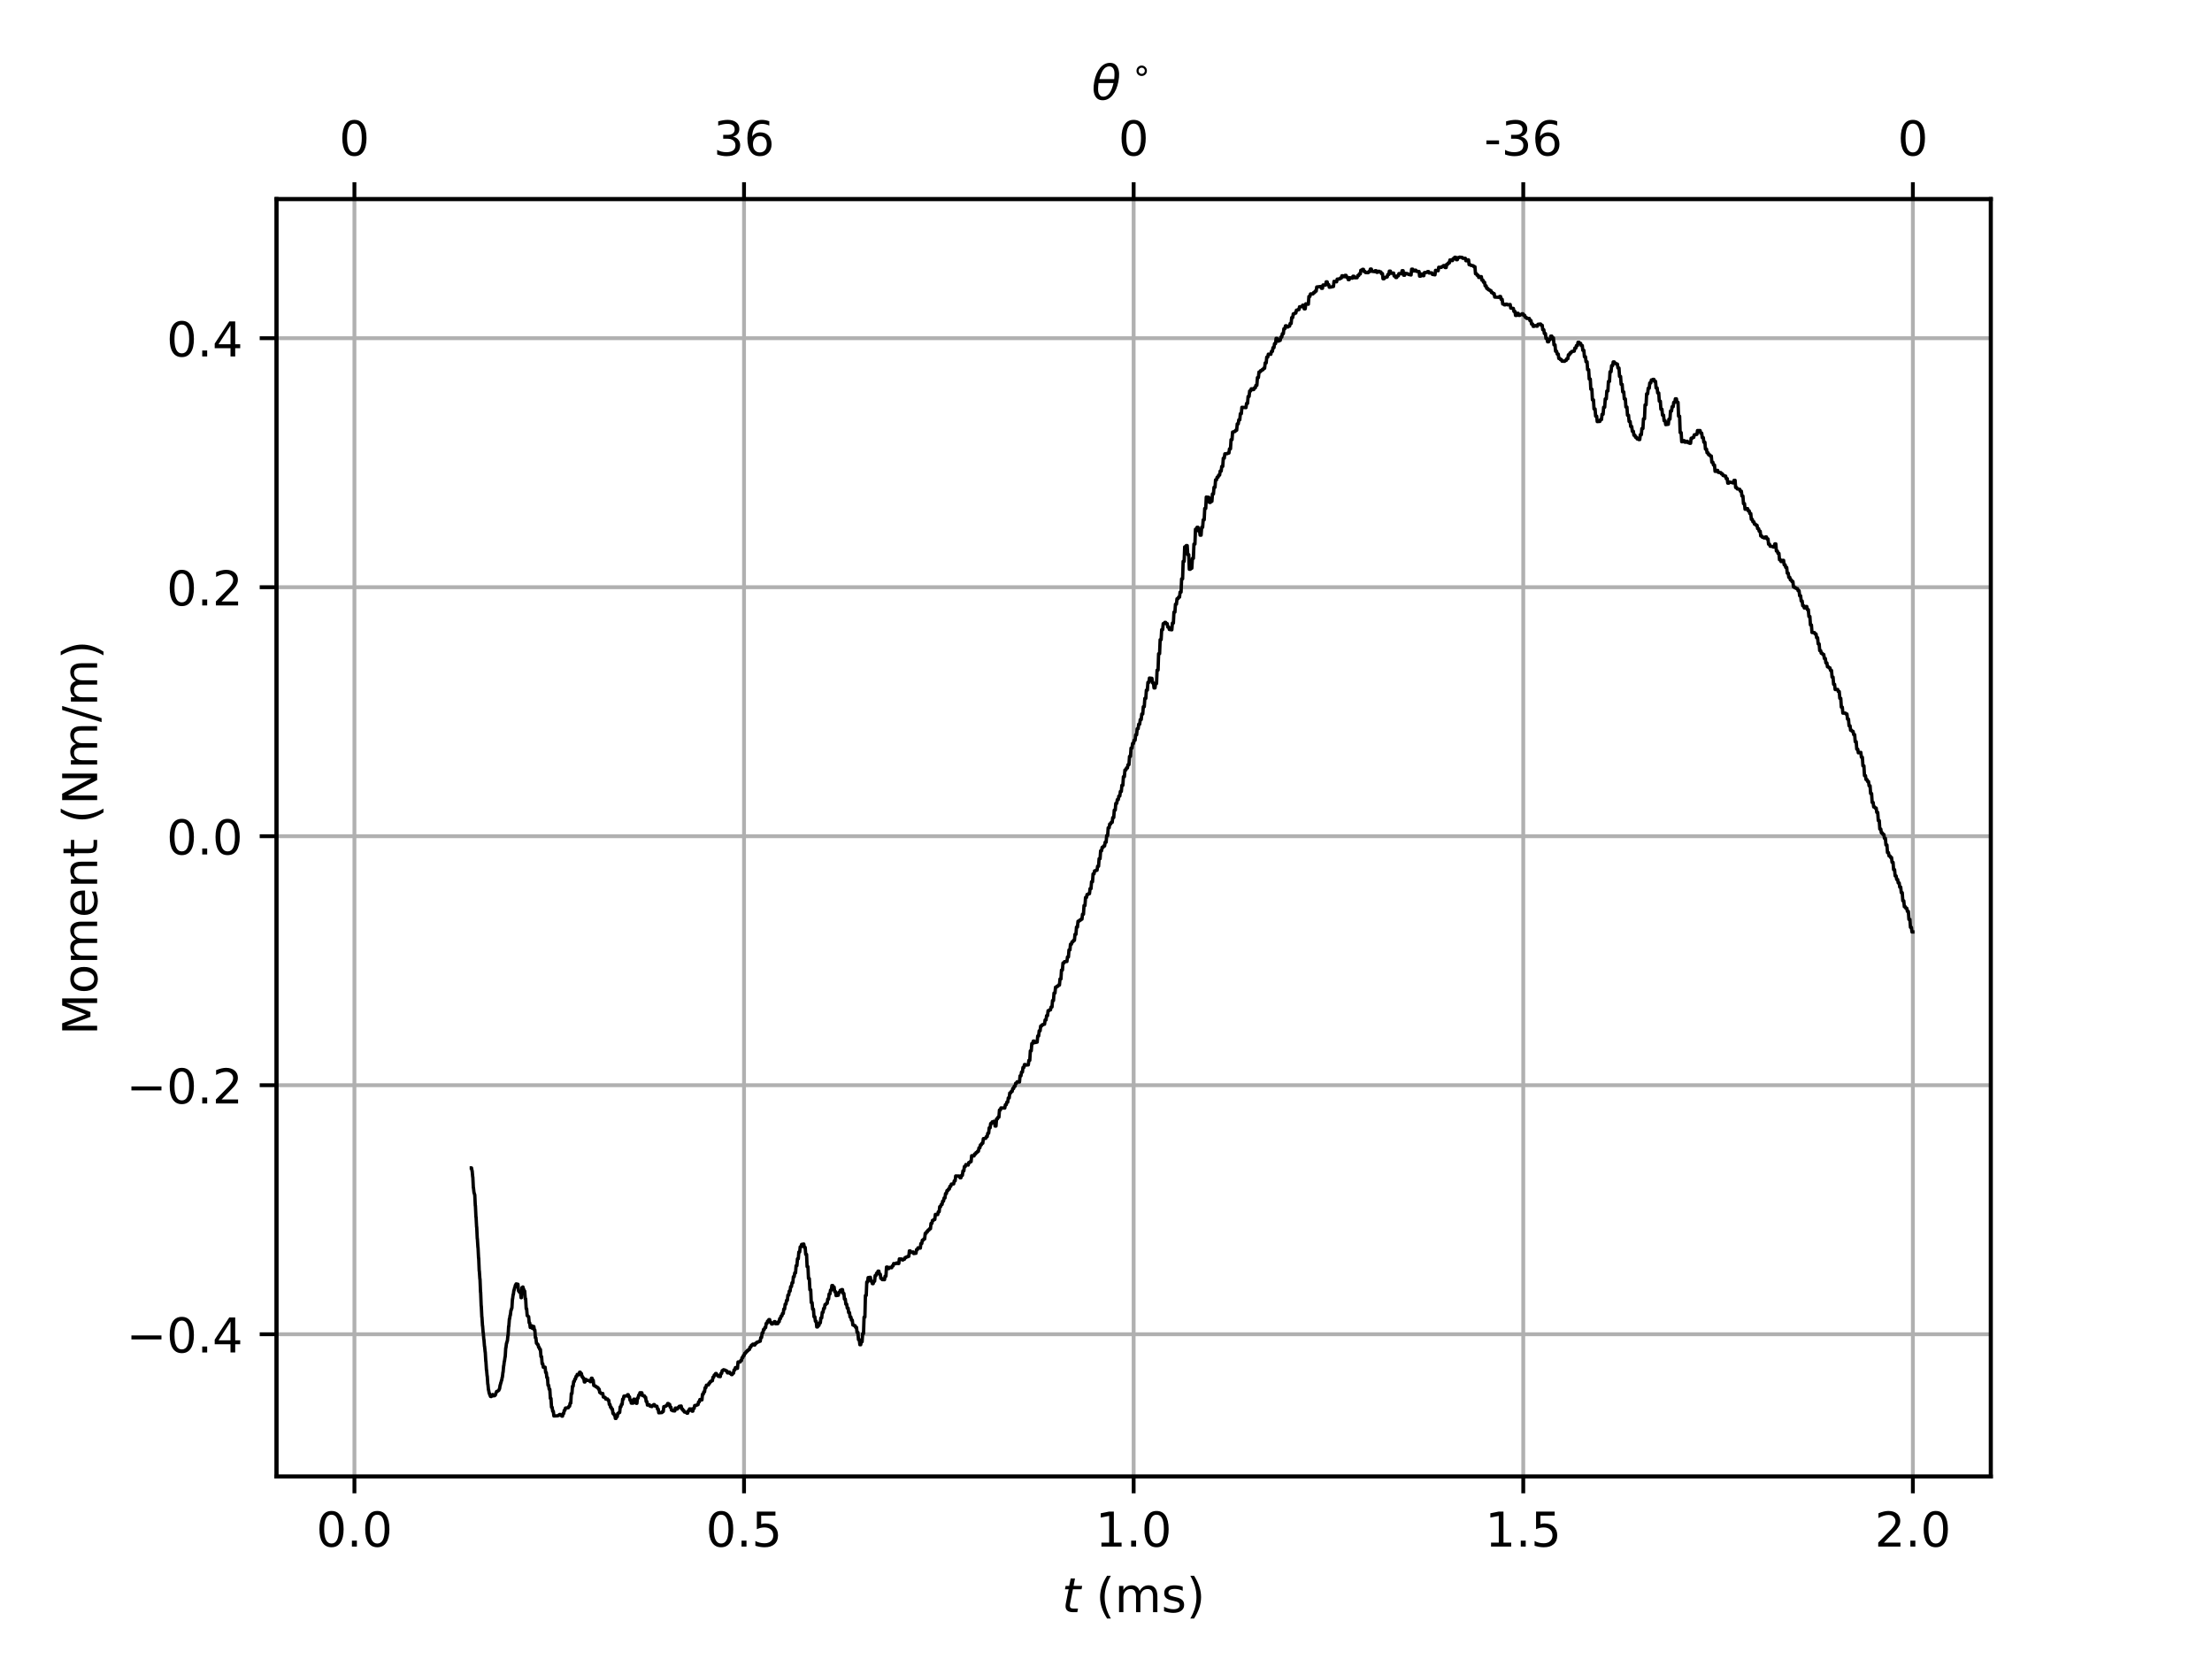 <?xml version="1.0" encoding="utf-8" standalone="no"?>
<!DOCTYPE svg PUBLIC "-//W3C//DTD SVG 1.1//EN"
  "http://www.w3.org/Graphics/SVG/1.1/DTD/svg11.dtd">
<!-- Created with matplotlib (https://matplotlib.org/) -->
<svg height="345.6pt" version="1.1" viewBox="0 0 460.8 345.6" width="460.8pt" xmlns="http://www.w3.org/2000/svg" xmlns:xlink="http://www.w3.org/1999/xlink">
 <defs>
  <style type="text/css">
*{stroke-linecap:butt;stroke-linejoin:round;}
  </style>
 </defs>
 <g id="figure_1">
  <g id="patch_1">
   <path d="M 0 345.6 
L 460.8 345.6 
L 460.8 0 
L 0 0 
z
" style="fill:#ffffff;"/>
  </g>
  <g id="axes_1">
   <g id="patch_2">
    <path d="M 57.6 307.584 
L 414.72 307.584 
L 414.72 41.472 
L 57.6 41.472 
z
" style="fill:#ffffff;"/>
   </g>
   <g id="matplotlib.axis_1">
    <g id="xtick_1">
     <g id="line2d_1">
      <path clip-path="url(#pd604890046)" d="M 73.833 307.584 
L 73.833 41.472 
" style="fill:none;stroke:#b0b0b0;stroke-linecap:square;stroke-width:0.8;"/>
     </g>
     <g id="line2d_2">
      <defs>
       <path d="M 0 0 
L 0 3.5 
" id="m0fccafa1d1" style="stroke:#000000;stroke-width:0.8;"/>
      </defs>
      <g>
       <use style="stroke:#000000;stroke-width:0.8;" x="73.833" xlink:href="#m0fccafa1d1" y="307.584"/>
      </g>
     </g>
     <g id="text_1">
      <!-- 0.0 -->
      <defs>
       <path d="M 31.781 66.406 
Q 24.172 66.406 20.328 58.906 
Q 16.5 51.422 16.5 36.375 
Q 16.5 21.391 20.328 13.891 
Q 24.172 6.391 31.781 6.391 
Q 39.453 6.391 43.281 13.891 
Q 47.125 21.391 47.125 36.375 
Q 47.125 51.422 43.281 58.906 
Q 39.453 66.406 31.781 66.406 
z
M 31.781 74.219 
Q 44.047 74.219 50.516 64.516 
Q 56.984 54.828 56.984 36.375 
Q 56.984 17.969 50.516 8.266 
Q 44.047 -1.422 31.781 -1.422 
Q 19.531 -1.422 13.062 8.266 
Q 6.594 17.969 6.594 36.375 
Q 6.594 54.828 13.062 64.516 
Q 19.531 74.219 31.781 74.219 
z
" id="DejaVuSans-48"/>
       <path d="M 10.688 12.406 
L 21 12.406 
L 21 0 
L 10.688 0 
z
" id="DejaVuSans-46"/>
      </defs>
      <g transform="translate(65.881 322.182)scale(0.1 -0.1)">
       <use xlink:href="#DejaVuSans-48"/>
       <use x="63.623" xlink:href="#DejaVuSans-46"/>
       <use x="95.41" xlink:href="#DejaVuSans-48"/>
      </g>
     </g>
    </g>
    <g id="xtick_2">
     <g id="line2d_3">
      <path clip-path="url(#pd604890046)" d="M 154.996 307.584 
L 154.996 41.472 
" style="fill:none;stroke:#b0b0b0;stroke-linecap:square;stroke-width:0.8;"/>
     </g>
     <g id="line2d_4">
      <g>
       <use style="stroke:#000000;stroke-width:0.8;" x="154.996" xlink:href="#m0fccafa1d1" y="307.584"/>
      </g>
     </g>
     <g id="text_2">
      <!-- 0.5 -->
      <defs>
       <path d="M 10.797 72.906 
L 49.516 72.906 
L 49.516 64.594 
L 19.828 64.594 
L 19.828 46.734 
Q 21.969 47.469 24.109 47.828 
Q 26.266 48.188 28.422 48.188 
Q 40.625 48.188 47.75 41.5 
Q 54.891 34.812 54.891 23.391 
Q 54.891 11.625 47.562 5.094 
Q 40.234 -1.422 26.906 -1.422 
Q 22.312 -1.422 17.547 -0.641 
Q 12.797 0.141 7.719 1.703 
L 7.719 11.625 
Q 12.109 9.234 16.797 8.062 
Q 21.484 6.891 26.703 6.891 
Q 35.156 6.891 40.078 11.328 
Q 45.016 15.766 45.016 23.391 
Q 45.016 31 40.078 35.438 
Q 35.156 39.891 26.703 39.891 
Q 22.75 39.891 18.812 39.016 
Q 14.891 38.141 10.797 36.281 
z
" id="DejaVuSans-53"/>
      </defs>
      <g transform="translate(147.045 322.182)scale(0.1 -0.1)">
       <use xlink:href="#DejaVuSans-48"/>
       <use x="63.623" xlink:href="#DejaVuSans-46"/>
       <use x="95.41" xlink:href="#DejaVuSans-53"/>
      </g>
     </g>
    </g>
    <g id="xtick_3">
     <g id="line2d_5">
      <path clip-path="url(#pd604890046)" d="M 236.16 307.584 
L 236.16 41.472 
" style="fill:none;stroke:#b0b0b0;stroke-linecap:square;stroke-width:0.8;"/>
     </g>
     <g id="line2d_6">
      <g>
       <use style="stroke:#000000;stroke-width:0.8;" x="236.16" xlink:href="#m0fccafa1d1" y="307.584"/>
      </g>
     </g>
     <g id="text_3">
      <!-- 1.0 -->
      <defs>
       <path d="M 12.406 8.297 
L 28.516 8.297 
L 28.516 63.922 
L 10.984 60.406 
L 10.984 69.391 
L 28.422 72.906 
L 38.281 72.906 
L 38.281 8.297 
L 54.391 8.297 
L 54.391 0 
L 12.406 0 
z
" id="DejaVuSans-49"/>
      </defs>
      <g transform="translate(228.208 322.182)scale(0.1 -0.1)">
       <use xlink:href="#DejaVuSans-49"/>
       <use x="63.623" xlink:href="#DejaVuSans-46"/>
       <use x="95.41" xlink:href="#DejaVuSans-48"/>
      </g>
     </g>
    </g>
    <g id="xtick_4">
     <g id="line2d_7">
      <path clip-path="url(#pd604890046)" d="M 317.324 307.584 
L 317.324 41.472 
" style="fill:none;stroke:#b0b0b0;stroke-linecap:square;stroke-width:0.8;"/>
     </g>
     <g id="line2d_8">
      <g>
       <use style="stroke:#000000;stroke-width:0.8;" x="317.324" xlink:href="#m0fccafa1d1" y="307.584"/>
      </g>
     </g>
     <g id="text_4">
      <!-- 1.5 -->
      <g transform="translate(309.372 322.182)scale(0.1 -0.1)">
       <use xlink:href="#DejaVuSans-49"/>
       <use x="63.623" xlink:href="#DejaVuSans-46"/>
       <use x="95.41" xlink:href="#DejaVuSans-53"/>
      </g>
     </g>
    </g>
    <g id="xtick_5">
     <g id="line2d_9">
      <path clip-path="url(#pd604890046)" d="M 398.487 307.584 
L 398.487 41.472 
" style="fill:none;stroke:#b0b0b0;stroke-linecap:square;stroke-width:0.8;"/>
     </g>
     <g id="line2d_10">
      <g>
       <use style="stroke:#000000;stroke-width:0.8;" x="398.487" xlink:href="#m0fccafa1d1" y="307.584"/>
      </g>
     </g>
     <g id="text_5">
      <!-- 2.0 -->
      <defs>
       <path d="M 19.188 8.297 
L 53.609 8.297 
L 53.609 0 
L 7.328 0 
L 7.328 8.297 
Q 12.938 14.109 22.625 23.891 
Q 32.328 33.688 34.812 36.531 
Q 39.547 41.844 41.422 45.531 
Q 43.312 49.219 43.312 52.781 
Q 43.312 58.594 39.234 62.25 
Q 35.156 65.922 28.609 65.922 
Q 23.969 65.922 18.812 64.312 
Q 13.672 62.703 7.812 59.422 
L 7.812 69.391 
Q 13.766 71.781 18.938 73 
Q 24.125 74.219 28.422 74.219 
Q 39.75 74.219 46.484 68.547 
Q 53.219 62.891 53.219 53.422 
Q 53.219 48.922 51.531 44.891 
Q 49.859 40.875 45.406 35.406 
Q 44.188 33.984 37.641 27.219 
Q 31.109 20.453 19.188 8.297 
z
" id="DejaVuSans-50"/>
      </defs>
      <g transform="translate(390.536 322.182)scale(0.1 -0.1)">
       <use xlink:href="#DejaVuSans-50"/>
       <use x="63.623" xlink:href="#DejaVuSans-46"/>
       <use x="95.41" xlink:href="#DejaVuSans-48"/>
      </g>
     </g>
    </g>
    <g id="text_6">
     <!-- $t$ (ms) -->
     <defs>
      <path d="M 42.281 54.688 
L 40.922 47.703 
L 23 47.703 
L 17.188 18.016 
Q 16.891 16.359 16.75 15.234 
Q 16.609 14.109 16.609 13.484 
Q 16.609 10.359 18.484 8.938 
Q 20.359 7.516 24.516 7.516 
L 33.594 7.516 
L 32.078 0 
L 23.484 0 
Q 15.484 0 11.547 3.125 
Q 7.625 6.25 7.625 12.594 
Q 7.625 13.719 7.766 15.062 
Q 7.906 16.406 8.203 18.016 
L 14.016 47.703 
L 6.391 47.703 
L 7.812 54.688 
L 15.281 54.688 
L 18.312 70.219 
L 27.297 70.219 
L 24.312 54.688 
z
" id="DejaVuSans-Oblique-116"/>
      <path id="DejaVuSans-32"/>
      <path d="M 31 75.875 
Q 24.469 64.656 21.281 53.656 
Q 18.109 42.672 18.109 31.391 
Q 18.109 20.125 21.312 9.062 
Q 24.516 -2 31 -13.188 
L 23.188 -13.188 
Q 15.875 -1.703 12.234 9.375 
Q 8.594 20.453 8.594 31.391 
Q 8.594 42.281 12.203 53.312 
Q 15.828 64.359 23.188 75.875 
z
" id="DejaVuSans-40"/>
      <path d="M 52 44.188 
Q 55.375 50.25 60.062 53.125 
Q 64.75 56 71.094 56 
Q 79.641 56 84.281 50.016 
Q 88.922 44.047 88.922 33.016 
L 88.922 0 
L 79.891 0 
L 79.891 32.719 
Q 79.891 40.578 77.094 44.375 
Q 74.312 48.188 68.609 48.188 
Q 61.625 48.188 57.562 43.547 
Q 53.516 38.922 53.516 30.906 
L 53.516 0 
L 44.484 0 
L 44.484 32.719 
Q 44.484 40.625 41.703 44.406 
Q 38.922 48.188 33.109 48.188 
Q 26.219 48.188 22.156 43.531 
Q 18.109 38.875 18.109 30.906 
L 18.109 0 
L 9.078 0 
L 9.078 54.688 
L 18.109 54.688 
L 18.109 46.188 
Q 21.188 51.219 25.484 53.609 
Q 29.781 56 35.688 56 
Q 41.656 56 45.828 52.969 
Q 50 49.953 52 44.188 
z
" id="DejaVuSans-109"/>
      <path d="M 44.281 53.078 
L 44.281 44.578 
Q 40.484 46.531 36.375 47.5 
Q 32.281 48.484 27.875 48.484 
Q 21.188 48.484 17.844 46.438 
Q 14.5 44.391 14.5 40.281 
Q 14.5 37.156 16.891 35.375 
Q 19.281 33.594 26.516 31.984 
L 29.594 31.297 
Q 39.156 29.25 43.188 25.516 
Q 47.219 21.781 47.219 15.094 
Q 47.219 7.469 41.188 3.016 
Q 35.156 -1.422 24.609 -1.422 
Q 20.219 -1.422 15.453 -0.562 
Q 10.688 0.297 5.422 2 
L 5.422 11.281 
Q 10.406 8.688 15.234 7.391 
Q 20.062 6.109 24.812 6.109 
Q 31.156 6.109 34.562 8.281 
Q 37.984 10.453 37.984 14.406 
Q 37.984 18.062 35.516 20.016 
Q 33.062 21.969 24.703 23.781 
L 21.578 24.516 
Q 13.234 26.266 9.516 29.906 
Q 5.812 33.547 5.812 39.891 
Q 5.812 47.609 11.281 51.797 
Q 16.75 56 26.812 56 
Q 31.781 56 36.172 55.266 
Q 40.578 54.547 44.281 53.078 
z
" id="DejaVuSans-115"/>
      <path d="M 8.016 75.875 
L 15.828 75.875 
Q 23.141 64.359 26.781 53.312 
Q 30.422 42.281 30.422 31.391 
Q 30.422 20.453 26.781 9.375 
Q 23.141 -1.703 15.828 -13.188 
L 8.016 -13.188 
Q 14.5 -2 17.703 9.062 
Q 20.906 20.125 20.906 31.391 
Q 20.906 42.672 17.703 53.656 
Q 14.5 64.656 8.016 75.875 
z
" id="DejaVuSans-41"/>
     </defs>
     <g transform="translate(221.21 335.861)scale(0.1 -0.1)">
      <use transform="translate(0 0.125)" xlink:href="#DejaVuSans-Oblique-116"/>
      <use transform="translate(39.209 0.125)" xlink:href="#DejaVuSans-32"/>
      <use transform="translate(70.996 0.125)" xlink:href="#DejaVuSans-40"/>
      <use transform="translate(110.01 0.125)" xlink:href="#DejaVuSans-109"/>
      <use transform="translate(207.422 0.125)" xlink:href="#DejaVuSans-115"/>
      <use transform="translate(259.521 0.125)" xlink:href="#DejaVuSans-41"/>
     </g>
    </g>
   </g>
   <g id="matplotlib.axis_2">
    <g id="ytick_1">
     <g id="line2d_11">
      <path clip-path="url(#pd604890046)" d="M 57.6 277.946 
L 414.72 277.946 
" style="fill:none;stroke:#b0b0b0;stroke-linecap:square;stroke-width:0.8;"/>
     </g>
     <g id="line2d_12">
      <defs>
       <path d="M 0 0 
L -3.5 0 
" id="mb5df44fe86" style="stroke:#000000;stroke-width:0.8;"/>
      </defs>
      <g>
       <use style="stroke:#000000;stroke-width:0.8;" x="57.6" xlink:href="#mb5df44fe86" y="277.946"/>
      </g>
     </g>
     <g id="text_7">
      <!-- −0.4 -->
      <defs>
       <path d="M 10.594 35.5 
L 73.188 35.5 
L 73.188 27.203 
L 10.594 27.203 
z
" id="DejaVuSans-8722"/>
       <path d="M 37.797 64.312 
L 12.891 25.391 
L 37.797 25.391 
z
M 35.203 72.906 
L 47.609 72.906 
L 47.609 25.391 
L 58.016 25.391 
L 58.016 17.188 
L 47.609 17.188 
L 47.609 0 
L 37.797 0 
L 37.797 17.188 
L 4.891 17.188 
L 4.891 26.703 
z
" id="DejaVuSans-52"/>
      </defs>
      <g transform="translate(26.317 281.745)scale(0.1 -0.1)">
       <use xlink:href="#DejaVuSans-8722"/>
       <use x="83.789" xlink:href="#DejaVuSans-48"/>
       <use x="147.412" xlink:href="#DejaVuSans-46"/>
       <use x="179.199" xlink:href="#DejaVuSans-52"/>
      </g>
     </g>
    </g>
    <g id="ytick_2">
     <g id="line2d_13">
      <path clip-path="url(#pd604890046)" d="M 57.6 226.073 
L 414.72 226.073 
" style="fill:none;stroke:#b0b0b0;stroke-linecap:square;stroke-width:0.8;"/>
     </g>
     <g id="line2d_14">
      <g>
       <use style="stroke:#000000;stroke-width:0.8;" x="57.6" xlink:href="#mb5df44fe86" y="226.073"/>
      </g>
     </g>
     <g id="text_8">
      <!-- −0.2 -->
      <g transform="translate(26.317 229.872)scale(0.1 -0.1)">
       <use xlink:href="#DejaVuSans-8722"/>
       <use x="83.789" xlink:href="#DejaVuSans-48"/>
       <use x="147.412" xlink:href="#DejaVuSans-46"/>
       <use x="179.199" xlink:href="#DejaVuSans-50"/>
      </g>
     </g>
    </g>
    <g id="ytick_3">
     <g id="line2d_15">
      <path clip-path="url(#pd604890046)" d="M 57.6 174.2 
L 414.72 174.2 
" style="fill:none;stroke:#b0b0b0;stroke-linecap:square;stroke-width:0.8;"/>
     </g>
     <g id="line2d_16">
      <g>
       <use style="stroke:#000000;stroke-width:0.8;" x="57.6" xlink:href="#mb5df44fe86" y="174.2"/>
      </g>
     </g>
     <g id="text_9">
      <!-- 0.0 -->
      <g transform="translate(34.697 177.999)scale(0.1 -0.1)">
       <use xlink:href="#DejaVuSans-48"/>
       <use x="63.623" xlink:href="#DejaVuSans-46"/>
       <use x="95.41" xlink:href="#DejaVuSans-48"/>
      </g>
     </g>
    </g>
    <g id="ytick_4">
     <g id="line2d_17">
      <path clip-path="url(#pd604890046)" d="M 57.6 122.327 
L 414.72 122.327 
" style="fill:none;stroke:#b0b0b0;stroke-linecap:square;stroke-width:0.8;"/>
     </g>
     <g id="line2d_18">
      <g>
       <use style="stroke:#000000;stroke-width:0.8;" x="57.6" xlink:href="#mb5df44fe86" y="122.327"/>
      </g>
     </g>
     <g id="text_10">
      <!-- 0.2 -->
      <g transform="translate(34.697 126.126)scale(0.1 -0.1)">
       <use xlink:href="#DejaVuSans-48"/>
       <use x="63.623" xlink:href="#DejaVuSans-46"/>
       <use x="95.41" xlink:href="#DejaVuSans-50"/>
      </g>
     </g>
    </g>
    <g id="ytick_5">
     <g id="line2d_19">
      <path clip-path="url(#pd604890046)" d="M 57.6 70.454 
L 414.72 70.454 
" style="fill:none;stroke:#b0b0b0;stroke-linecap:square;stroke-width:0.8;"/>
     </g>
     <g id="line2d_20">
      <g>
       <use style="stroke:#000000;stroke-width:0.8;" x="57.6" xlink:href="#mb5df44fe86" y="70.454"/>
      </g>
     </g>
     <g id="text_11">
      <!-- 0.4 -->
      <g transform="translate(34.697 74.253)scale(0.1 -0.1)">
       <use xlink:href="#DejaVuSans-48"/>
       <use x="63.623" xlink:href="#DejaVuSans-46"/>
       <use x="95.41" xlink:href="#DejaVuSans-52"/>
      </g>
     </g>
    </g>
    <g id="text_12">
     <!-- Moment (Nm/m) -->
     <defs>
      <path d="M 9.812 72.906 
L 24.516 72.906 
L 43.109 23.297 
L 61.812 72.906 
L 76.516 72.906 
L 76.516 0 
L 66.891 0 
L 66.891 64.016 
L 48.094 14.016 
L 38.188 14.016 
L 19.391 64.016 
L 19.391 0 
L 9.812 0 
z
" id="DejaVuSans-77"/>
      <path d="M 30.609 48.391 
Q 23.391 48.391 19.188 42.75 
Q 14.984 37.109 14.984 27.297 
Q 14.984 17.484 19.156 11.844 
Q 23.344 6.203 30.609 6.203 
Q 37.797 6.203 41.984 11.859 
Q 46.188 17.531 46.188 27.297 
Q 46.188 37.016 41.984 42.703 
Q 37.797 48.391 30.609 48.391 
z
M 30.609 56 
Q 42.328 56 49.016 48.375 
Q 55.719 40.766 55.719 27.297 
Q 55.719 13.875 49.016 6.219 
Q 42.328 -1.422 30.609 -1.422 
Q 18.844 -1.422 12.172 6.219 
Q 5.516 13.875 5.516 27.297 
Q 5.516 40.766 12.172 48.375 
Q 18.844 56 30.609 56 
z
" id="DejaVuSans-111"/>
      <path d="M 56.203 29.594 
L 56.203 25.203 
L 14.891 25.203 
Q 15.484 15.922 20.484 11.062 
Q 25.484 6.203 34.422 6.203 
Q 39.594 6.203 44.453 7.469 
Q 49.312 8.734 54.109 11.281 
L 54.109 2.781 
Q 49.266 0.734 44.188 -0.344 
Q 39.109 -1.422 33.891 -1.422 
Q 20.797 -1.422 13.156 6.188 
Q 5.516 13.812 5.516 26.812 
Q 5.516 40.234 12.766 48.109 
Q 20.016 56 32.328 56 
Q 43.359 56 49.781 48.891 
Q 56.203 41.797 56.203 29.594 
z
M 47.219 32.234 
Q 47.125 39.594 43.094 43.984 
Q 39.062 48.391 32.422 48.391 
Q 24.906 48.391 20.391 44.141 
Q 15.875 39.891 15.188 32.172 
z
" id="DejaVuSans-101"/>
      <path d="M 54.891 33.016 
L 54.891 0 
L 45.906 0 
L 45.906 32.719 
Q 45.906 40.484 42.875 44.328 
Q 39.844 48.188 33.797 48.188 
Q 26.516 48.188 22.312 43.547 
Q 18.109 38.922 18.109 30.906 
L 18.109 0 
L 9.078 0 
L 9.078 54.688 
L 18.109 54.688 
L 18.109 46.188 
Q 21.344 51.125 25.703 53.562 
Q 30.078 56 35.797 56 
Q 45.219 56 50.047 50.172 
Q 54.891 44.344 54.891 33.016 
z
" id="DejaVuSans-110"/>
      <path d="M 18.312 70.219 
L 18.312 54.688 
L 36.812 54.688 
L 36.812 47.703 
L 18.312 47.703 
L 18.312 18.016 
Q 18.312 11.328 20.141 9.422 
Q 21.969 7.516 27.594 7.516 
L 36.812 7.516 
L 36.812 0 
L 27.594 0 
Q 17.188 0 13.234 3.875 
Q 9.281 7.766 9.281 18.016 
L 9.281 47.703 
L 2.688 47.703 
L 2.688 54.688 
L 9.281 54.688 
L 9.281 70.219 
z
" id="DejaVuSans-116"/>
      <path d="M 9.812 72.906 
L 23.094 72.906 
L 55.422 11.922 
L 55.422 72.906 
L 64.984 72.906 
L 64.984 0 
L 51.703 0 
L 19.391 60.984 
L 19.391 0 
L 9.812 0 
z
" id="DejaVuSans-78"/>
      <path d="M 25.391 72.906 
L 33.688 72.906 
L 8.297 -9.281 
L 0 -9.281 
z
" id="DejaVuSans-47"/>
     </defs>
     <g transform="translate(20.238 215.633)rotate(-90)scale(0.1 -0.1)">
      <use xlink:href="#DejaVuSans-77"/>
      <use x="86.279" xlink:href="#DejaVuSans-111"/>
      <use x="147.461" xlink:href="#DejaVuSans-109"/>
      <use x="244.873" xlink:href="#DejaVuSans-101"/>
      <use x="306.396" xlink:href="#DejaVuSans-110"/>
      <use x="369.775" xlink:href="#DejaVuSans-116"/>
      <use x="408.984" xlink:href="#DejaVuSans-32"/>
      <use x="440.771" xlink:href="#DejaVuSans-40"/>
      <use x="479.785" xlink:href="#DejaVuSans-78"/>
      <use x="554.59" xlink:href="#DejaVuSans-109"/>
      <use x="652.002" xlink:href="#DejaVuSans-47"/>
      <use x="685.693" xlink:href="#DejaVuSans-109"/>
      <use x="783.105" xlink:href="#DejaVuSans-41"/>
     </g>
    </g>
   </g>
   <g id="line2d_21">
    <path clip-path="url(#pd604890046)" d="M 98.186 243.302 
L 98.224 243.302 
L 98.336 243.914 
L 98.36 243.914 
L 98.472 245.186 
L 98.497 245.186 
L 98.608 247.432 
L 98.632 247.432 
L 98.745 248.47 
L 98.767 248.47 
L 98.88 248.888 
L 98.902 248.888 
L 99.013 251.172 
L 99.038 251.172 
L 99.149 253.537 
L 99.174 253.537 
L 99.285 255.618 
L 99.31 255.618 
L 99.421 258.028 
L 99.446 258.028 
L 99.558 259.852 
L 99.582 259.852 
L 99.694 262.087 
L 99.719 262.087 
L 99.831 264.77 
L 99.855 264.77 
L 99.967 266.434 
L 99.992 266.434 
L 100.104 269.21 
L 100.128 269.21 
L 100.24 272.067 
L 100.264 272.067 
L 100.376 274.387 
L 100.401 274.387 
L 100.513 276.202 
L 100.537 276.202 
L 100.65 277.654 
L 100.674 277.654 
L 100.786 279.025 
L 100.811 279.025 
L 100.923 280.467 
L 100.948 280.467 
L 101.061 281.639 
L 101.086 281.639 
L 101.199 283.585 
L 101.224 283.585 
L 101.338 285.387 
L 101.363 285.387 
L 101.475 286.65 
L 101.503 286.65 
L 101.615 288.34 
L 101.643 288.34 
L 101.756 289.527 
L 101.784 289.527 
L 101.896 290.19 
L 101.924 290.19 
L 102.037 290.587 
L 102.065 290.587 
L 102.177 290.905 
L 102.347 290.93 
L 102.46 290.692 
L 102.489 290.692 
L 102.6 290.507 
L 102.632 290.507 
L 102.743 290.777 
L 103.058 290.745 
L 103.17 290.597 
L 103.202 290.597 
L 103.314 290.178 
L 103.346 290.178 
L 103.458 289.86 
L 103.634 289.821 
L 103.747 289.743 
L 103.779 289.743 
L 103.893 289.618 
L 103.925 289.618 
L 104.036 289.295 
L 104.071 289.295 
L 104.183 288.55 
L 104.219 288.55 
L 104.331 288.028 
L 104.366 288.028 
L 104.478 287.54 
L 104.514 287.54 
L 104.626 286.884 
L 104.658 286.884 
L 104.77 285.866 
L 104.801 285.866 
L 104.915 284.541 
L 104.947 284.541 
L 105.058 283.57 
L 105.093 283.57 
L 105.206 282.689 
L 105.242 282.689 
L 105.354 280.792 
L 105.393 280.792 
L 105.506 279.834 
L 105.546 279.834 
L 105.658 279.347 
L 105.698 279.347 
L 105.809 278.15 
L 105.848 278.15 
L 105.96 276.287 
L 106 276.287 
L 106.111 274.777 
L 106.155 274.777 
L 106.266 273.999 
L 106.315 273.999 
L 106.428 272.984 
L 106.476 272.984 
L 106.59 272.512 
L 106.637 272.512 
L 106.751 270.602 
L 106.781 270.602 
L 106.893 269.692 
L 106.937 269.692 
L 107.049 268.81 
L 107.093 268.81 
L 107.206 268.27 
L 107.249 268.27 
L 107.363 267.732 
L 107.407 267.732 
L 107.519 267.459 
L 107.897 267.53 
L 108.01 268.908 
L 108.069 268.908 
L 108.181 269.164 
L 108.431 269.092 
L 108.543 270.332 
L 108.623 270.332 
L 108.735 268.226 
L 108.786 268.226 
L 108.897 268.108 
L 108.947 268.108 
L 109.059 268.613 
L 109.119 268.613 
L 109.232 268.964 
L 109.304 268.964 
L 109.419 270.561 
L 109.504 270.561 
L 109.616 272.634 
L 109.713 272.634 
L 109.826 274.074 
L 109.925 274.074 
L 110.038 274.279 
L 110.125 274.279 
L 110.239 275.576 
L 110.345 275.576 
L 110.459 276.535 
L 110.564 276.535 
L 110.676 276.176 
L 110.779 276.176 
L 110.89 276.718 
L 110.992 276.718 
L 111.104 276.332 
L 111.206 276.332 
L 111.318 277.069 
L 111.421 277.069 
L 111.534 278.693 
L 111.639 278.693 
L 111.754 279.828 
L 111.862 279.828 
L 111.976 280.107 
L 112.092 280.107 
L 112.206 280.677 
L 112.332 280.677 
L 112.445 281.116 
L 112.578 281.116 
L 112.69 282.609 
L 112.822 282.609 
L 112.935 284.093 
L 113.067 284.093 
L 113.18 284.824 
L 113.558 284.812 
L 113.671 285.927 
L 113.804 285.927 
L 113.916 286.975 
L 114.049 286.975 
L 114.161 288.573 
L 114.293 288.573 
L 114.405 289.416 
L 114.537 289.416 
L 114.649 291.319 
L 114.78 291.319 
L 114.891 293.165 
L 115.023 293.165 
L 115.135 293.994 
L 115.267 293.994 
L 115.382 294.974 
L 116.211 294.93 
L 116.324 294.823 
L 116.457 294.823 
L 116.569 294.655 
L 116.7 294.655 
L 116.812 294.85 
L 116.943 294.85 
L 117.054 295.009 
L 117.186 295.009 
L 117.298 294.465 
L 117.43 294.465 
L 117.543 293.8 
L 117.676 293.8 
L 117.789 293.327 
L 118.412 293.251 
L 118.525 292.944 
L 118.657 292.944 
L 118.77 292.297 
L 118.903 292.297 
L 119.015 290.304 
L 119.148 290.304 
L 119.261 288.775 
L 119.394 288.775 
L 119.508 287.789 
L 119.641 287.789 
L 119.754 287.272 
L 119.888 287.272 
L 120.001 286.732 
L 120.135 286.732 
L 120.249 286.309 
L 120.629 286.387 
L 120.742 285.849 
L 120.875 285.849 
L 120.989 286.134 
L 121.121 286.134 
L 121.235 286.791 
L 121.367 286.791 
L 121.481 287.126 
L 121.613 287.126 
L 121.727 287.89 
L 121.859 287.89 
L 121.972 287.37 
L 122.105 287.37 
L 122.218 287.546 
L 122.842 287.614 
L 122.955 287.833 
L 123.088 287.833 
L 123.202 287.105 
L 123.335 287.105 
L 123.448 287.54 
L 123.581 287.54 
L 123.695 288.617 
L 123.828 288.617 
L 123.942 288.746 
L 124.075 288.746 
L 124.189 288.928 
L 124.323 288.928 
L 124.437 289.066 
L 124.571 289.066 
L 124.685 289.391 
L 124.819 289.391 
L 124.934 290.076 
L 125.068 290.076 
L 125.183 290.277 
L 125.567 290.284 
L 125.682 291.026 
L 126.067 291.116 
L 126.182 291.452 
L 126.568 291.439 
L 126.683 291.711 
L 126.819 291.711 
L 126.934 292.576 
L 127.07 292.576 
L 127.186 293.153 
L 127.322 293.153 
L 127.438 293.547 
L 127.574 293.547 
L 127.69 294.443 
L 127.826 294.443 
L 127.942 294.763 
L 128.079 294.763 
L 128.19 295.488 
L 128.331 295.488 
L 128.443 295.126 
L 128.585 295.126 
L 128.696 294.433 
L 128.838 294.433 
L 128.95 294.243 
L 129.092 294.243 
L 129.204 293.069 
L 129.346 293.069 
L 129.458 292.554 
L 129.601 292.554 
L 129.713 291.463 
L 129.856 291.463 
L 129.968 290.843 
L 130.622 290.786 
L 130.735 290.542 
L 130.878 290.542 
L 130.991 290.983 
L 131.135 290.983 
L 131.248 291.69 
L 131.392 291.69 
L 131.505 292.296 
L 131.906 292.297 
L 132.019 291.473 
L 132.163 291.473 
L 132.277 291.705 
L 132.421 291.705 
L 132.535 292.334 
L 132.68 292.334 
L 132.793 291.245 
L 132.938 291.245 
L 133.052 290.628 
L 133.197 290.628 
L 133.311 290.131 
L 133.715 290.144 
L 133.829 290.733 
L 134.235 290.783 
L 134.349 291.079 
L 134.495 291.079 
L 134.61 291.96 
L 134.756 291.96 
L 134.871 292.706 
L 135.278 292.629 
L 135.394 292.912 
L 135.802 293.016 
L 135.917 292.79 
L 136.064 292.79 
L 136.18 292.603 
L 136.326 292.603 
L 136.442 292.899 
L 136.852 292.95 
L 136.968 293.531 
L 137.116 293.531 
L 137.232 294.312 
L 137.908 294.257 
L 138.019 294.033 
L 138.173 294.033 
L 138.284 293.029 
L 138.703 292.947 
L 138.815 292.772 
L 138.969 292.772 
L 139.081 292.381 
L 139.235 292.381 
L 139.347 292.561 
L 139.501 292.561 
L 139.613 293.14 
L 139.767 293.14 
L 139.879 293.761 
L 140.034 293.761 
L 140.146 293.887 
L 140.568 293.924 
L 140.68 293.329 
L 140.835 293.329 
L 140.948 293.524 
L 141.103 293.524 
L 141.215 293.232 
L 141.371 293.232 
L 141.483 292.964 
L 141.907 292.897 
L 142.019 293.519 
L 142.175 293.519 
L 142.288 293.822 
L 142.444 293.822 
L 142.556 294.135 
L 142.981 294.233 
L 143.094 294.393 
L 143.251 294.393 
L 143.364 293.918 
L 143.52 293.918 
L 143.634 293.505 
L 144.06 293.527 
L 144.174 293.967 
L 144.33 293.967 
L 144.444 293.392 
L 144.601 293.392 
L 144.714 292.799 
L 145.142 292.736 
L 145.255 292.615 
L 145.412 292.615 
L 145.526 292.04 
L 145.684 292.04 
L 145.798 291.55 
L 146.227 291.622 
L 146.341 290.446 
L 146.499 290.446 
L 146.613 289.954 
L 146.771 289.954 
L 146.885 289.088 
L 147.043 289.088 
L 147.158 288.559 
L 147.588 288.506 
L 147.703 288.115 
L 147.861 288.115 
L 147.975 287.786 
L 148.134 287.786 
L 148.249 287.634 
L 148.407 287.634 
L 148.522 286.9 
L 148.681 286.9 
L 148.796 286.443 
L 148.955 286.443 
L 149.07 286.132 
L 149.229 286.132 
L 149.344 286.464 
L 149.502 286.464 
L 149.618 286.713 
L 150.051 286.775 
L 150.167 286.114 
L 150.326 286.114 
L 150.441 285.526 
L 150.6 285.526 
L 150.716 285.341 
L 151.15 285.452 
L 151.265 285.597 
L 151.425 285.597 
L 151.541 285.993 
L 151.701 285.993 
L 151.817 285.837 
L 151.977 285.837 
L 152.093 286.134 
L 152.253 286.134 
L 152.369 286.353 
L 152.528 286.353 
L 152.644 286.063 
L 152.804 286.063 
L 152.92 285.374 
L 153.08 285.374 
L 153.196 284.896 
L 153.356 284.896 
L 153.473 285.046 
L 153.633 285.046 
L 153.745 283.726 
L 154.189 283.729 
L 154.305 283.424 
L 154.466 283.424 
L 154.582 282.826 
L 154.743 282.826 
L 154.859 282.382 
L 155.02 282.382 
L 155.136 281.915 
L 155.297 281.915 
L 155.408 281.609 
L 155.575 281.609 
L 155.687 281.326 
L 155.855 281.326 
L 155.966 281.113 
L 156.134 281.113 
L 156.245 280.625 
L 156.413 280.625 
L 156.524 280.235 
L 156.692 280.235 
L 156.803 280.017 
L 156.971 280.017 
L 157.082 280.186 
L 157.25 280.186 
L 157.362 279.849 
L 157.529 279.849 
L 157.641 279.631 
L 157.809 279.631 
L 157.921 279.519 
L 158.089 279.519 
L 158.202 279.4 
L 158.371 279.4 
L 158.483 278.635 
L 158.652 278.635 
L 158.765 277.655 
L 158.934 277.655 
L 159.047 276.955 
L 159.215 276.955 
L 159.328 276.558 
L 159.496 276.558 
L 159.608 275.701 
L 159.776 275.701 
L 159.888 275.22 
L 160.056 275.22 
L 160.169 274.898 
L 160.338 274.898 
L 160.45 275.469 
L 160.619 275.469 
L 160.732 275.815 
L 160.901 275.815 
L 161.014 275.674 
L 161.184 275.674 
L 161.297 275.322 
L 161.467 275.322 
L 161.58 275.766 
L 162.034 275.737 
L 162.147 275.346 
L 162.317 275.346 
L 162.43 274.684 
L 162.6 274.684 
L 162.713 274.146 
L 162.883 274.146 
L 162.996 273.626 
L 163.166 273.626 
L 163.279 272.696 
L 163.45 272.696 
L 163.564 271.683 
L 163.735 271.683 
L 163.849 270.888 
L 164.021 270.888 
L 164.135 269.799 
L 164.307 269.799 
L 164.421 268.96 
L 164.592 268.96 
L 164.706 268.019 
L 164.877 268.019 
L 164.991 267.212 
L 165.161 267.212 
L 165.275 265.958 
L 165.445 265.958 
L 165.559 265.163 
L 165.729 265.163 
L 165.843 263.666 
L 166.013 263.666 
L 166.127 262.224 
L 166.298 262.224 
L 166.412 260.824 
L 166.583 260.824 
L 166.697 259.746 
L 166.869 259.746 
L 166.984 259.236 
L 167.444 259.155 
L 167.559 259.852 
L 167.732 259.852 
L 167.847 261.309 
L 168.02 261.309 
L 168.136 263.866 
L 168.309 263.866 
L 168.425 266.353 
L 168.598 266.353 
L 168.713 268.686 
L 168.885 268.686 
L 169 271.352 
L 169.171 271.352 
L 169.286 272.727 
L 169.457 272.727 
L 169.571 274.304 
L 169.743 274.304 
L 169.858 275.241 
L 170.029 275.241 
L 170.144 276.428 
L 170.315 276.428 
L 170.43 276.115 
L 170.601 276.115 
L 170.716 275.579 
L 170.887 275.579 
L 171.001 274.555 
L 171.173 274.555 
L 171.287 273.386 
L 171.459 273.386 
L 171.573 272.571 
L 171.745 272.571 
L 171.86 271.768 
L 172.032 271.768 
L 172.147 271.516 
L 172.319 271.516 
L 172.434 270.623 
L 172.607 270.623 
L 172.722 269.561 
L 172.896 269.561 
L 173.011 268.749 
L 173.185 268.749 
L 173.3 267.8 
L 173.474 267.8 
L 173.589 268.114 
L 173.763 268.114 
L 173.878 269.063 
L 174.052 269.063 
L 174.167 269.899 
L 174.631 269.827 
L 174.747 269.231 
L 174.921 269.231 
L 175.038 268.786 
L 175.213 268.786 
L 175.329 268.651 
L 175.505 268.651 
L 175.621 269.446 
L 175.796 269.446 
L 175.913 270.623 
L 176.088 270.623 
L 176.205 271.682 
L 176.381 271.682 
L 176.498 272.505 
L 176.673 272.505 
L 176.79 273.435 
L 176.965 273.435 
L 177.082 274.357 
L 177.256 274.357 
L 177.372 275.003 
L 177.546 275.003 
L 177.662 276.022 
L 177.838 276.022 
L 177.949 276.16 
L 178.131 276.16 
L 178.243 276.512 
L 178.425 276.512 
L 178.537 277.571 
L 178.719 277.571 
L 178.836 279.075 
L 179.01 279.075 
L 179.126 280.126 
L 179.3 280.126 
L 179.417 279.506 
L 179.592 279.506 
L 179.703 277.824 
L 179.884 277.824 
L 180 274.386 
L 180.171 274.386 
L 180.284 269.87 
L 180.453 269.87 
L 180.565 267.066 
L 180.735 267.066 
L 180.849 266.151 
L 181.315 266.08 
L 181.426 266.875 
L 181.608 266.875 
L 181.719 267.4 
L 181.902 267.4 
L 182.015 266.904 
L 182.198 266.904 
L 182.31 265.729 
L 182.493 265.729 
L 182.605 265.23 
L 182.79 265.23 
L 182.902 264.805 
L 183.086 264.805 
L 183.199 265.452 
L 183.381 265.452 
L 183.493 266.307 
L 183.675 266.307 
L 183.786 266.572 
L 184.262 266.577 
L 184.374 265.858 
L 184.559 265.858 
L 184.672 263.956 
L 184.857 263.956 
L 184.971 264.273 
L 185.157 264.273 
L 185.271 264.022 
L 185.754 264.088 
L 185.867 263.714 
L 186.05 263.714 
L 186.162 263.222 
L 186.639 263.246 
L 186.752 263.098 
L 186.936 263.098 
L 187.05 263.211 
L 187.236 263.211 
L 187.349 262.256 
L 187.834 262.278 
L 187.947 262.466 
L 188.131 262.466 
L 188.243 262.31 
L 188.427 262.31 
L 188.54 261.977 
L 188.725 261.977 
L 188.839 261.835 
L 189.025 261.835 
L 189.139 261.72 
L 189.325 261.72 
L 189.439 260.588 
L 189.624 260.588 
L 189.738 260.901 
L 190.221 260.807 
L 190.335 261.137 
L 190.821 261.071 
L 190.935 260.308 
L 191.121 260.308 
L 191.235 259.943 
L 191.721 260.011 
L 191.836 259.051 
L 192.023 259.051 
L 192.137 258.355 
L 192.324 258.355 
L 192.438 258.102 
L 192.625 258.102 
L 192.74 256.927 
L 192.927 256.927 
L 193.041 256.573 
L 193.228 256.573 
L 193.343 256.238 
L 193.53 256.238 
L 193.645 255.972 
L 193.832 255.972 
L 193.947 254.855 
L 194.134 254.855 
L 194.248 254.233 
L 194.436 254.233 
L 194.55 254.044 
L 194.738 254.044 
L 194.852 252.987 
L 195.342 253.022 
L 195.457 252.441 
L 195.644 252.441 
L 195.759 251.372 
L 195.947 251.372 
L 196.062 250.92 
L 196.25 250.92 
L 196.365 250.221 
L 196.553 250.221 
L 196.668 249.561 
L 196.855 249.561 
L 196.97 248.64 
L 197.157 248.64 
L 197.272 248.018 
L 197.459 248.018 
L 197.574 247.705 
L 197.761 247.705 
L 197.876 247.132 
L 198.064 247.132 
L 198.178 246.667 
L 198.668 246.628 
L 198.783 246.003 
L 198.971 246.003 
L 199.086 244.982 
L 199.878 245 
L 199.993 245.349 
L 200.18 245.349 
L 200.295 244.85 
L 200.483 244.85 
L 200.598 243.916 
L 200.785 243.916 
L 200.9 243.01 
L 201.088 243.01 
L 201.203 242.598 
L 201.694 242.709 
L 201.809 242.188 
L 201.997 242.188 
L 202.112 241.989 
L 202.3 241.989 
L 202.415 240.758 
L 202.907 240.807 
L 203.023 240.405 
L 203.211 240.405 
L 203.327 240.108 
L 203.516 240.108 
L 203.631 239.837 
L 203.82 239.837 
L 203.936 239.116 
L 204.125 239.116 
L 204.24 238.504 
L 204.429 238.504 
L 204.545 238.161 
L 204.734 238.161 
L 204.85 237.203 
L 205.344 237.136 
L 205.46 236.792 
L 205.649 236.792 
L 205.765 236.079 
L 205.954 236.079 
L 206.07 234.95 
L 206.26 234.95 
L 206.376 234.052 
L 206.565 234.052 
L 206.681 233.713 
L 206.87 233.713 
L 206.986 233.593 
L 207.176 233.593 
L 207.292 234.582 
L 207.481 234.582 
L 207.598 233.092 
L 207.787 233.092 
L 207.903 232.731 
L 208.093 232.731 
L 208.209 231.232 
L 208.398 231.232 
L 208.515 230.803 
L 209.316 230.827 
L 209.432 230.139 
L 209.622 230.139 
L 209.738 229.597 
L 209.928 229.597 
L 210.044 228.724 
L 210.234 228.724 
L 210.35 227.688 
L 210.539 227.688 
L 210.656 227.377 
L 210.845 227.377 
L 210.962 226.769 
L 211.152 226.769 
L 211.268 226.298 
L 211.458 226.298 
L 211.575 225.664 
L 211.765 225.664 
L 211.881 225.361 
L 212.377 225.408 
L 212.493 224.125 
L 212.683 224.125 
L 212.799 223.338 
L 212.989 223.338 
L 213.105 222.369 
L 213.295 222.369 
L 213.412 221.763 
L 213.602 221.763 
L 213.719 221.878 
L 214.216 221.834 
L 214.332 220.892 
L 214.522 220.892 
L 214.638 218.914 
L 214.828 218.914 
L 214.944 217.389 
L 215.135 217.389 
L 215.251 216.873 
L 215.442 216.873 
L 215.559 217.201 
L 216.059 217.092 
L 216.177 215.815 
L 216.367 215.815 
L 216.484 214.736 
L 216.675 214.736 
L 216.792 213.74 
L 216.983 213.74 
L 217.1 213.479 
L 217.291 213.479 
L 217.403 213.361 
L 217.601 213.361 
L 217.713 212.475 
L 217.912 212.475 
L 218.024 211.583 
L 218.223 211.583 
L 218.334 210.542 
L 218.532 210.542 
L 218.65 210.37 
L 218.841 210.37 
L 218.952 209.781 
L 219.15 209.781 
L 219.261 208.434 
L 219.459 208.434 
L 219.571 206.873 
L 219.771 206.873 
L 219.883 205.653 
L 220.082 205.653 
L 220.194 205.443 
L 220.394 205.443 
L 220.506 205.203 
L 220.705 205.203 
L 220.817 203.937 
L 221.015 203.937 
L 221.127 202.082 
L 221.325 202.082 
L 221.437 200.609 
L 221.637 200.609 
L 221.749 200.332 
L 222.262 200.296 
L 222.375 199.354 
L 222.575 199.354 
L 222.688 197.887 
L 222.888 197.887 
L 223 196.698 
L 223.2 196.698 
L 223.312 196.211 
L 223.512 196.211 
L 223.625 195.896 
L 223.826 195.896 
L 223.939 194.636 
L 224.14 194.636 
L 224.253 193.127 
L 224.454 193.127 
L 224.567 191.919 
L 224.767 191.919 
L 224.88 191.699 
L 225.081 191.699 
L 225.194 191.482 
L 225.394 191.482 
L 225.507 190.45 
L 225.708 190.45 
L 225.821 188.641 
L 226.022 188.641 
L 226.135 186.959 
L 226.336 186.959 
L 226.449 186.34 
L 226.649 186.34 
L 226.762 186.168 
L 226.963 186.168 
L 227.076 185.123 
L 227.277 185.123 
L 227.39 183.687 
L 227.591 183.687 
L 227.704 182.052 
L 227.905 182.052 
L 228.019 181.415 
L 228.22 181.415 
L 228.333 181.291 
L 228.535 181.291 
L 228.648 180.457 
L 228.85 180.457 
L 228.963 178.88 
L 229.165 178.88 
L 229.278 177.241 
L 229.48 177.241 
L 229.594 176.519 
L 229.796 176.519 
L 229.91 176.232 
L 230.112 176.232 
L 230.225 175.447 
L 230.427 175.447 
L 230.541 174.067 
L 230.743 174.067 
L 230.856 172.442 
L 231.058 172.442 
L 231.172 171.648 
L 231.375 171.648 
L 231.489 171.309 
L 231.692 171.309 
L 231.806 170.312 
L 232.009 170.312 
L 232.123 168.763 
L 232.325 168.763 
L 232.439 167.364 
L 232.642 167.364 
L 232.756 166.571 
L 232.959 166.571 
L 233.073 165.834 
L 233.277 165.834 
L 233.391 164.874 
L 233.594 164.874 
L 233.708 163.595 
L 233.912 163.595 
L 234.026 161.792 
L 234.23 161.792 
L 234.345 160.402 
L 234.548 160.402 
L 234.663 159.984 
L 234.866 159.984 
L 234.98 159.298 
L 235.184 159.298 
L 235.298 157.567 
L 235.502 157.567 
L 235.617 155.833 
L 235.821 155.833 
L 235.936 154.868 
L 236.14 154.868 
L 236.255 154.205 
L 236.46 154.205 
L 236.575 153.082 
L 236.779 153.082 
L 236.894 151.81 
L 237.098 151.81 
L 237.213 150.865 
L 237.418 150.865 
L 237.533 149.9 
L 237.737 149.9 
L 237.851 148.743 
L 238.055 148.743 
L 238.17 147.22 
L 238.374 147.22 
L 238.489 145.489 
L 238.694 145.489 
L 238.809 143.768 
L 239.014 143.768 
L 239.129 142.156 
L 239.332 142.156 
L 239.447 141.249 
L 239.97 141.309 
L 240.085 142.258 
L 240.289 142.258 
L 240.404 143.311 
L 240.608 143.311 
L 240.723 142.399 
L 240.927 142.399 
L 241.042 139.603 
L 241.245 139.603 
L 241.36 136.179 
L 241.564 136.179 
L 241.679 133.259 
L 241.884 133.259 
L 241.999 131.17 
L 242.204 131.17 
L 242.319 129.917 
L 242.522 129.917 
L 242.636 129.66 
L 242.839 129.66 
L 242.954 129.926 
L 243.157 129.926 
L 243.272 130.628 
L 243.477 130.628 
L 243.592 131.128 
L 244.119 131.195 
L 244.234 129.8 
L 244.438 129.8 
L 244.553 127.516 
L 244.756 127.516 
L 244.871 125.865 
L 245.075 125.865 
L 245.191 124.733 
L 245.396 124.733 
L 245.511 124.399 
L 245.717 124.399 
L 245.833 123.347 
L 246.038 123.347 
L 246.153 120.584 
L 246.357 120.584 
L 246.472 116.939 
L 246.676 116.939 
L 246.791 113.928 
L 246.997 113.928 
L 247.112 113.66 
L 247.318 113.66 
L 247.433 115.547 
L 247.639 115.547 
L 247.754 118.589 
L 247.96 118.589 
L 248.075 118.368 
L 248.281 118.368 
L 248.397 116.322 
L 248.603 116.322 
L 248.719 113.343 
L 248.925 113.343 
L 249.041 110.241 
L 249.246 110.241 
L 249.362 109.85 
L 249.568 109.85 
L 249.684 110.622 
L 249.889 110.622 
L 250.005 111.487 
L 250.211 111.487 
L 250.326 109.853 
L 250.532 109.853 
L 250.648 108.285 
L 250.854 108.285 
L 250.97 105.92 
L 251.176 105.92 
L 251.291 103.541 
L 251.819 103.605 
L 251.935 104.669 
L 252.141 104.669 
L 252.257 104.437 
L 252.463 104.437 
L 252.579 102.895 
L 252.785 102.895 
L 252.901 101.515 
L 253.107 101.515 
L 253.223 99.961 
L 253.429 99.961 
L 253.545 99.41 
L 253.751 99.41 
L 253.867 98.973 
L 254.073 98.973 
L 254.189 98.135 
L 254.396 98.135 
L 254.512 97.164 
L 254.719 97.164 
L 254.835 95.453 
L 255.041 95.453 
L 255.157 94.543 
L 255.686 94.5 
L 255.802 94.376 
L 256.009 94.376 
L 256.125 93.5 
L 256.332 93.5 
L 256.448 91.591 
L 256.655 91.591 
L 256.771 90.005 
L 256.978 90.005 
L 257.094 89.88 
L 257.301 89.88 
L 257.417 89.617 
L 257.624 89.617 
L 257.74 88.303 
L 257.947 88.303 
L 258.063 87.455 
L 258.27 87.455 
L 258.386 86.18 
L 258.593 86.18 
L 258.709 84.852 
L 259.563 84.914 
L 259.679 84.035 
L 259.886 84.035 
L 260.002 82.59 
L 260.21 82.59 
L 260.326 81.449 
L 260.533 81.449 
L 260.65 81 
L 260.857 81 
L 260.974 81.151 
L 261.181 81.151 
L 261.297 80.8 
L 261.505 80.8 
L 261.621 80.279 
L 261.828 80.279 
L 261.945 78.658 
L 262.152 78.658 
L 262.268 77.508 
L 262.476 77.508 
L 262.592 77.224 
L 262.799 77.224 
L 262.916 77.013 
L 263.123 77.013 
L 263.239 76.716 
L 263.446 76.716 
L 263.563 75.597 
L 263.77 75.597 
L 263.887 74.393 
L 264.095 74.393 
L 264.211 73.783 
L 264.743 73.806 
L 264.86 73.198 
L 265.068 73.198 
L 265.185 72.421 
L 265.392 72.421 
L 265.509 71.582 
L 265.717 71.582 
L 265.834 70.489 
L 266.042 70.489 
L 266.159 71.059 
L 266.367 71.059 
L 266.484 70.911 
L 266.692 70.911 
L 266.809 70.228 
L 267.017 70.228 
L 267.134 69.516 
L 267.342 69.516 
L 267.459 68.475 
L 267.667 68.475 
L 267.784 67.873 
L 267.993 67.873 
L 268.11 68.115 
L 268.318 68.115 
L 268.435 67.941 
L 268.644 67.941 
L 268.761 67.387 
L 268.969 67.387 
L 269.086 66.158 
L 269.295 66.158 
L 269.412 65.383 
L 269.621 65.383 
L 269.738 65.218 
L 269.946 65.218 
L 270.064 64.616 
L 270.272 64.616 
L 270.389 64.497 
L 270.598 64.497 
L 270.715 63.905 
L 271.249 63.894 
L 271.367 63.573 
L 271.575 63.573 
L 271.693 64.331 
L 271.901 64.331 
L 272.019 63.289 
L 272.554 63.376 
L 272.671 61.76 
L 272.88 61.76 
L 272.998 61.231 
L 273.534 61.218 
L 273.652 60.946 
L 273.861 60.946 
L 273.978 60.642 
L 274.187 60.642 
L 274.299 59.788 
L 275.168 59.678 
L 275.279 60.058 
L 275.495 60.058 
L 275.606 59.368 
L 276.149 59.384 
L 276.261 58.719 
L 276.477 58.719 
L 276.588 59.29 
L 276.804 59.29 
L 276.915 59.839 
L 277.46 59.761 
L 277.578 59.684 
L 277.787 59.684 
L 277.899 58.607 
L 278.443 58.708 
L 278.555 58.151 
L 279.099 58.103 
L 279.211 57.93 
L 279.428 57.93 
L 279.539 57.456 
L 279.756 57.456 
L 279.868 57.636 
L 280.084 57.636 
L 280.196 57.367 
L 280.413 57.367 
L 280.525 57.764 
L 280.742 57.764 
L 280.853 58.247 
L 281.07 58.247 
L 281.182 57.847 
L 281.728 57.953 
L 281.84 57.551 
L 282.057 57.551 
L 282.169 57.857 
L 282.715 57.851 
L 282.827 57.415 
L 283.045 57.415 
L 283.157 57.067 
L 283.374 57.067 
L 283.486 56.305 
L 283.704 56.305 
L 283.816 56.111 
L 284.033 56.111 
L 284.145 56.559 
L 284.363 56.559 
L 284.475 56.787 
L 285.023 56.807 
L 285.135 56.582 
L 285.352 56.582 
L 285.465 56.056 
L 285.682 56.056 
L 285.794 56.515 
L 286.342 56.584 
L 286.455 56.393 
L 286.673 56.393 
L 286.785 56.729 
L 287.003 56.729 
L 287.115 56.518 
L 287.333 56.518 
L 287.445 56.654 
L 287.663 56.654 
L 287.776 57.001 
L 287.994 57.001 
L 288.106 58.065 
L 288.324 58.065 
L 288.437 57.814 
L 288.655 57.814 
L 288.767 57.696 
L 288.986 57.696 
L 289.098 57.189 
L 289.316 57.189 
L 289.429 56.482 
L 289.647 56.482 
L 289.759 56.93 
L 290.309 56.882 
L 290.421 57.492 
L 290.64 57.492 
L 290.752 57.805 
L 290.971 57.805 
L 291.084 57.465 
L 291.302 57.465 
L 291.415 56.995 
L 291.964 57.019 
L 292.077 56.394 
L 292.296 56.394 
L 292.408 57.335 
L 292.627 57.335 
L 292.74 56.93 
L 293.29 57.029 
L 293.402 57.169 
L 293.953 57.28 
L 294.066 56.074 
L 294.285 56.074 
L 294.398 56.449 
L 294.617 56.449 
L 294.73 56.288 
L 294.949 56.288 
L 295.062 56.536 
L 295.613 56.559 
L 295.725 57.527 
L 295.945 57.527 
L 296.058 57.085 
L 296.277 57.085 
L 296.39 57.429 
L 296.609 57.429 
L 296.722 56.79 
L 297.273 56.741 
L 297.386 56.575 
L 297.605 56.575 
L 297.718 56.879 
L 298.269 56.835 
L 298.382 57.156 
L 298.934 57.251 
L 299.047 56.316 
L 299.598 56.4 
L 299.711 55.677 
L 300.263 55.701 
L 300.377 55.531 
L 300.596 55.531 
L 300.709 55.321 
L 300.929 55.321 
L 301.042 55.729 
L 301.262 55.729 
L 301.375 55.05 
L 301.595 55.05 
L 301.708 54.773 
L 301.927 54.773 
L 302.041 54.156 
L 302.26 54.156 
L 302.374 54.286 
L 302.593 54.286 
L 302.707 53.881 
L 302.926 53.881 
L 303.04 53.595 
L 303.259 53.595 
L 303.373 54.099 
L 303.593 54.099 
L 303.706 53.681 
L 303.926 53.681 
L 304.039 53.568 
L 304.592 53.621 
L 304.705 53.803 
L 305.258 53.805 
L 305.372 54.314 
L 305.592 54.314 
L 305.705 54.137 
L 305.925 54.137 
L 306.038 55.129 
L 306.258 55.129 
L 306.371 55.266 
L 306.925 55.368 
L 307.038 55.568 
L 307.258 55.568 
L 307.371 57.025 
L 307.591 57.025 
L 307.705 57.348 
L 307.925 57.348 
L 308.039 57.794 
L 308.259 57.794 
L 308.373 57.631 
L 308.593 57.631 
L 308.706 58.362 
L 308.927 58.362 
L 309.04 58.795 
L 309.26 58.795 
L 309.374 59.545 
L 309.594 59.545 
L 309.707 60.077 
L 309.927 60.077 
L 310.041 60.35 
L 310.261 60.35 
L 310.374 60.541 
L 310.594 60.541 
L 310.708 60.951 
L 310.928 60.951 
L 311.041 61.171 
L 311.262 61.171 
L 311.375 61.885 
L 312.263 61.939 
L 312.376 61.764 
L 312.596 61.764 
L 312.71 62.353 
L 312.93 62.353 
L 313.044 63.328 
L 313.264 63.328 
L 313.377 63.505 
L 313.597 63.505 
L 313.71 63.363 
L 313.93 63.363 
L 314.044 63.508 
L 314.598 63.432 
L 314.712 64.177 
L 315.265 64.254 
L 315.378 64.879 
L 315.598 64.879 
L 315.711 65.708 
L 315.931 65.708 
L 316.045 65.264 
L 316.265 65.264 
L 316.378 65.698 
L 316.599 65.698 
L 316.713 65.537 
L 316.933 65.537 
L 317.046 65.371 
L 317.266 65.371 
L 317.379 65.671 
L 317.599 65.671 
L 317.712 66.084 
L 317.932 66.084 
L 318.045 66.332 
L 318.599 66.35 
L 318.713 66.793 
L 318.934 66.793 
L 319.047 67.497 
L 319.268 67.497 
L 319.381 67.98 
L 319.601 67.98 
L 319.714 67.831 
L 319.934 67.831 
L 320.048 67.944 
L 320.268 67.944 
L 320.381 67.559 
L 320.936 67.495 
L 321.049 67.751 
L 321.269 67.751 
L 321.382 68.691 
L 321.603 68.691 
L 321.716 69.483 
L 321.937 69.483 
L 322.05 70.499 
L 322.27 70.499 
L 322.384 71.2 
L 322.604 71.2 
L 322.717 70.745 
L 322.937 70.745 
L 323.051 70.019 
L 323.271 70.019 
L 323.385 70.385 
L 323.606 70.385 
L 323.72 71.839 
L 323.941 71.839 
L 324.055 73.174 
L 324.276 73.174 
L 324.39 73.761 
L 324.611 73.761 
L 324.725 74.672 
L 324.945 74.672 
L 325.058 74.912 
L 325.277 74.912 
L 325.39 75.237 
L 325.943 75.262 
L 326.056 75.072 
L 326.277 75.072 
L 326.39 74.733 
L 326.611 74.733 
L 326.725 73.907 
L 326.946 73.907 
L 327.06 73.521 
L 327.282 73.521 
L 327.395 73.227 
L 327.948 73.149 
L 328.061 72.515 
L 328.28 72.515 
L 328.393 71.989 
L 328.612 71.989 
L 328.725 71.303 
L 328.945 71.303 
L 329.058 71.53 
L 329.279 71.53 
L 329.393 71.979 
L 329.614 71.979 
L 329.728 72.982 
L 329.949 72.982 
L 330.063 74.319 
L 330.283 74.319 
L 330.396 75.364 
L 330.615 75.364 
L 330.729 77.003 
L 330.949 77.003 
L 331.062 78.957 
L 331.283 78.957 
L 331.396 81.077 
L 331.617 81.077 
L 331.73 83.299 
L 331.951 83.299 
L 332.064 85.197 
L 332.285 85.197 
L 332.398 86.69 
L 332.618 86.69 
L 332.73 87.826 
L 333.286 87.788 
L 333.4 87.41 
L 333.621 87.41 
L 333.734 86.301 
L 333.955 86.301 
L 334.068 84.834 
L 334.287 84.834 
L 334.4 83.095 
L 334.62 83.095 
L 334.733 81.455 
L 334.953 81.455 
L 335.066 79.463 
L 335.286 79.463 
L 335.399 77.433 
L 335.618 77.433 
L 335.73 76.166 
L 335.948 76.166 
L 336.06 75.396 
L 336.278 75.396 
L 336.389 75.682 
L 336.606 75.682 
L 336.718 75.844 
L 336.935 75.844 
L 337.047 76.665 
L 337.265 76.665 
L 337.377 78.415 
L 337.595 78.415 
L 337.708 80.068 
L 337.926 80.068 
L 338.039 81.636 
L 338.258 81.636 
L 338.371 83.099 
L 338.59 83.099 
L 338.703 84.795 
L 338.922 84.795 
L 339.035 86.501 
L 339.255 86.501 
L 339.369 87.801 
L 339.589 87.801 
L 339.702 88.848 
L 339.923 88.848 
L 340.037 89.846 
L 340.258 89.846 
L 340.372 90.676 
L 340.593 90.676 
L 340.707 91.091 
L 340.927 91.091 
L 341.04 91.433 
L 341.26 91.433 
L 341.372 91.57 
L 341.591 91.57 
L 341.704 90.558 
L 341.923 90.558 
L 342.035 89.27 
L 342.253 89.27 
L 342.365 87.241 
L 342.582 87.241 
L 342.694 84.345 
L 342.909 84.345 
L 343.021 82.041 
L 343.237 82.041 
L 343.348 80.88 
L 343.565 80.88 
L 343.676 79.775 
L 343.893 79.775 
L 344.005 79.153 
L 344.222 79.153 
L 344.334 79.036 
L 344.551 79.036 
L 344.664 79.45 
L 344.882 79.45 
L 344.994 80.819 
L 345.213 80.819 
L 345.326 81.86 
L 345.545 81.86 
L 345.658 83.571 
L 345.878 83.571 
L 345.992 85.246 
L 346.212 85.246 
L 346.325 86.486 
L 346.546 86.486 
L 346.66 87.636 
L 346.881 87.636 
L 346.994 88.458 
L 347.548 88.38 
L 347.661 87.319 
L 347.882 87.319 
L 347.995 85.621 
L 348.217 85.621 
L 348.331 84.725 
L 348.553 84.725 
L 348.668 83.813 
L 348.89 83.813 
L 349.005 83.081 
L 349.227 83.081 
L 349.341 83.812 
L 349.562 83.812 
L 349.676 86.697 
L 349.892 86.697 
L 350.008 90.118 
L 350.215 90.118 
L 350.331 92.024 
L 350.541 92.024 
L 350.653 91.798 
L 350.869 91.798 
L 350.981 92.113 
L 351.196 92.113 
L 351.314 91.93 
L 351.523 91.93 
L 351.634 92.216 
L 351.851 92.216 
L 351.962 92.341 
L 352.179 92.341 
L 352.291 91.295 
L 352.509 91.295 
L 352.621 91.121 
L 352.839 91.121 
L 352.952 90.575 
L 353.503 90.483 
L 353.616 89.691 
L 354.165 89.692 
L 354.278 90.228 
L 354.497 90.228 
L 354.61 91.164 
L 354.829 91.164 
L 354.942 92.129 
L 355.161 92.129 
L 355.274 93.552 
L 355.494 93.552 
L 355.607 94.33 
L 355.827 94.33 
L 355.94 94.745 
L 356.16 94.745 
L 356.273 94.991 
L 356.493 94.991 
L 356.606 96.294 
L 356.827 96.294 
L 356.94 96.869 
L 357.16 96.869 
L 357.274 98.187 
L 357.494 98.187 
L 357.608 97.988 
L 357.828 97.988 
L 357.942 98.398 
L 358.495 98.462 
L 358.608 98.725 
L 358.826 98.725 
L 358.938 99.058 
L 359.156 99.058 
L 359.268 99.175 
L 359.485 99.175 
L 359.596 99.705 
L 359.813 99.705 
L 359.924 100.649 
L 360.14 100.649 
L 360.252 100.42 
L 360.795 100.516 
L 360.913 100.595 
L 361.123 100.595 
L 361.234 100.061 
L 361.45 100.061 
L 361.562 101.559 
L 361.778 101.559 
L 361.889 101.85 
L 362.431 101.932 
L 362.549 102.325 
L 362.758 102.325 
L 362.876 103.334 
L 363.085 103.334 
L 363.196 104.912 
L 363.412 104.912 
L 363.523 106.085 
L 363.739 106.085 
L 363.856 105.948 
L 364.065 105.948 
L 364.183 106.417 
L 364.391 106.417 
L 364.508 106.974 
L 364.717 106.974 
L 364.834 108.191 
L 365.043 108.191 
L 365.161 108.7 
L 365.37 108.7 
L 365.481 109.196 
L 365.697 109.196 
L 365.808 109.422 
L 366.024 109.422 
L 366.141 110.124 
L 366.35 110.124 
L 366.468 110.662 
L 366.676 110.662 
L 366.794 111.654 
L 367.003 111.654 
L 367.12 111.912 
L 367.329 111.912 
L 367.446 112.056 
L 367.655 112.056 
L 367.773 111.853 
L 367.981 111.853 
L 368.099 112.265 
L 368.307 112.265 
L 368.425 113.369 
L 368.633 113.369 
L 368.751 113.787 
L 369.284 113.852 
L 369.402 113.953 
L 369.61 113.953 
L 369.727 113.302 
L 369.935 113.302 
L 370.052 114.788 
L 370.259 114.788 
L 370.376 115.268 
L 370.584 115.268 
L 370.7 116.609 
L 370.908 116.609 
L 371.024 116.982 
L 371.232 116.982 
L 371.348 116.734 
L 371.555 116.734 
L 371.672 117.663 
L 371.879 117.663 
L 371.996 118.204 
L 372.203 118.204 
L 372.319 119.405 
L 372.526 119.405 
L 372.642 120.271 
L 372.849 120.271 
L 372.965 120.804 
L 373.171 120.804 
L 373.287 121.143 
L 373.494 121.143 
L 373.61 122.262 
L 373.817 122.262 
L 373.933 122.475 
L 374.14 122.475 
L 374.256 122.626 
L 374.461 122.626 
L 374.577 123.06 
L 374.783 123.06 
L 374.898 124.109 
L 375.104 124.109 
L 375.219 125.2 
L 375.425 125.2 
L 375.541 126.196 
L 375.747 126.196 
L 375.863 126.652 
L 376.069 126.652 
L 376.184 126.35 
L 376.39 126.35 
L 376.506 127 
L 376.711 127 
L 376.827 128.424 
L 377.032 128.424 
L 377.147 130.19 
L 377.352 130.19 
L 377.468 131.762 
L 377.996 131.785 
L 378.112 132.076 
L 378.319 132.076 
L 378.435 132.853 
L 378.641 132.853 
L 378.757 134.131 
L 378.962 134.131 
L 379.077 135.529 
L 379.283 135.529 
L 379.398 136.089 
L 379.604 136.089 
L 379.72 136.332 
L 379.926 136.332 
L 380.043 137.181 
L 380.25 137.181 
L 380.366 138.098 
L 380.573 138.098 
L 380.689 138.903 
L 380.895 138.903 
L 381.01 139.122 
L 381.215 139.122 
L 381.33 139.661 
L 381.535 139.661 
L 381.651 141.055 
L 381.857 141.055 
L 381.972 142.553 
L 382.179 142.553 
L 382.295 143.641 
L 382.824 143.623 
L 382.94 144.055 
L 383.146 144.055 
L 383.261 145.469 
L 383.466 145.469 
L 383.581 147.314 
L 383.786 147.314 
L 383.902 148.558 
L 384.43 148.555 
L 384.547 148.736 
L 384.753 148.736 
L 384.87 149.806 
L 385.076 149.806 
L 385.191 151.194 
L 385.396 151.194 
L 385.512 152.122 
L 385.717 152.122 
L 385.833 152.362 
L 386.039 152.362 
L 386.155 153.039 
L 386.361 153.039 
L 386.477 154.514 
L 386.683 154.514 
L 386.799 156.07 
L 387.004 156.07 
L 387.12 156.822 
L 387.646 156.737 
L 387.762 157.748 
L 387.967 157.748 
L 388.082 159.539 
L 388.288 159.539 
L 388.403 161.578 
L 388.608 161.578 
L 388.723 162.392 
L 388.928 162.392 
L 389.043 162.797 
L 389.248 162.797 
L 389.363 163.69 
L 389.568 163.69 
L 389.683 165.306 
L 389.888 165.306 
L 390.003 167.165 
L 390.208 167.165 
L 390.323 168.106 
L 390.527 168.106 
L 390.642 168.341 
L 390.847 168.341 
L 390.962 169.234 
L 391.166 169.234 
L 391.281 170.943 
L 391.485 170.943 
L 391.599 172.709 
L 391.804 172.709 
L 391.919 173.5 
L 392.123 173.5 
L 392.238 173.831 
L 392.443 173.831 
L 392.558 174.644 
L 392.762 174.644 
L 392.877 176.019 
L 393.081 176.019 
L 393.195 177.609 
L 393.4 177.609 
L 393.515 178.302 
L 393.719 178.302 
L 393.834 178.625 
L 394.039 178.625 
L 394.154 179.646 
L 394.359 179.646 
L 394.473 181.165 
L 394.677 181.165 
L 394.792 182.465 
L 394.996 182.465 
L 395.111 183.209 
L 395.316 183.209 
L 395.43 183.926 
L 395.635 183.926 
L 395.749 184.8 
L 395.954 184.8 
L 396.068 185.96 
L 396.273 185.96 
L 396.388 187.654 
L 396.592 187.654 
L 396.707 188.89 
L 396.91 188.89 
L 397.025 189.213 
L 397.229 189.213 
L 397.344 189.865 
L 397.548 189.865 
L 397.662 191.526 
L 397.867 191.526 
L 397.982 193.183 
L 398.186 193.183 
L 398.301 194.149 
L 398.486 194.149 
L 398.486 194.149 
" style="fill:none;stroke:#000000;stroke-linecap:square;stroke-width:0.7;"/>
   </g>
   <g id="patch_3">
    <path d="M 57.6 307.584 
L 57.6 41.472 
" style="fill:none;stroke:#000000;stroke-linecap:square;stroke-linejoin:miter;stroke-width:0.8;"/>
   </g>
   <g id="patch_4">
    <path d="M 414.72 307.584 
L 414.72 41.472 
" style="fill:none;stroke:#000000;stroke-linecap:square;stroke-linejoin:miter;stroke-width:0.8;"/>
   </g>
   <g id="patch_5">
    <path d="M 57.6 307.584 
L 414.72 307.584 
" style="fill:none;stroke:#000000;stroke-linecap:square;stroke-linejoin:miter;stroke-width:0.8;"/>
   </g>
   <g id="patch_6">
    <path d="M 57.6 41.472 
L 414.72 41.472 
" style="fill:none;stroke:#000000;stroke-linecap:square;stroke-linejoin:miter;stroke-width:0.8;"/>
   </g>
  </g>
  <g id="axes_2">
   <g id="matplotlib.axis_3">
    <g id="xtick_6">
     <g id="line2d_22">
      <defs>
       <path d="M 0 0 
L 0 -3.5 
" id="ma26d4bfe42" style="stroke:#000000;stroke-width:0.8;"/>
      </defs>
      <g>
       <use style="stroke:#000000;stroke-width:0.8;" x="73.833" xlink:href="#ma26d4bfe42" y="41.472"/>
      </g>
     </g>
     <g id="text_13">
      <!-- 0 -->
      <g transform="translate(70.651 32.392)scale(0.1 -0.1)">
       <use xlink:href="#DejaVuSans-48"/>
      </g>
     </g>
    </g>
    <g id="xtick_7">
     <g id="line2d_23">
      <g>
       <use style="stroke:#000000;stroke-width:0.8;" x="154.996" xlink:href="#ma26d4bfe42" y="41.472"/>
      </g>
     </g>
     <g id="text_14">
      <!-- 36 -->
      <defs>
       <path d="M 40.578 39.312 
Q 47.656 37.797 51.625 33 
Q 55.609 28.219 55.609 21.188 
Q 55.609 10.406 48.188 4.484 
Q 40.766 -1.422 27.094 -1.422 
Q 22.516 -1.422 17.656 -0.516 
Q 12.797 0.391 7.625 2.203 
L 7.625 11.719 
Q 11.719 9.328 16.594 8.109 
Q 21.484 6.891 26.812 6.891 
Q 36.078 6.891 40.938 10.547 
Q 45.797 14.203 45.797 21.188 
Q 45.797 27.641 41.281 31.266 
Q 36.766 34.906 28.719 34.906 
L 20.219 34.906 
L 20.219 43.016 
L 29.109 43.016 
Q 36.375 43.016 40.234 45.922 
Q 44.094 48.828 44.094 54.297 
Q 44.094 59.906 40.109 62.906 
Q 36.141 65.922 28.719 65.922 
Q 24.656 65.922 20.016 65.031 
Q 15.375 64.156 9.812 62.312 
L 9.812 71.094 
Q 15.438 72.656 20.344 73.438 
Q 25.25 74.219 29.594 74.219 
Q 40.828 74.219 47.359 69.109 
Q 53.906 64.016 53.906 55.328 
Q 53.906 49.266 50.438 45.094 
Q 46.969 40.922 40.578 39.312 
z
" id="DejaVuSans-51"/>
       <path d="M 33.016 40.375 
Q 26.375 40.375 22.484 35.828 
Q 18.609 31.297 18.609 23.391 
Q 18.609 15.531 22.484 10.953 
Q 26.375 6.391 33.016 6.391 
Q 39.656 6.391 43.531 10.953 
Q 47.406 15.531 47.406 23.391 
Q 47.406 31.297 43.531 35.828 
Q 39.656 40.375 33.016 40.375 
z
M 52.594 71.297 
L 52.594 62.312 
Q 48.875 64.062 45.094 64.984 
Q 41.312 65.922 37.594 65.922 
Q 27.828 65.922 22.672 59.328 
Q 17.531 52.734 16.797 39.406 
Q 19.672 43.656 24.016 45.922 
Q 28.375 48.188 33.594 48.188 
Q 44.578 48.188 50.953 41.516 
Q 57.328 34.859 57.328 23.391 
Q 57.328 12.156 50.688 5.359 
Q 44.047 -1.422 33.016 -1.422 
Q 20.359 -1.422 13.672 8.266 
Q 6.984 17.969 6.984 36.375 
Q 6.984 53.656 15.188 63.938 
Q 23.391 74.219 37.203 74.219 
Q 40.922 74.219 44.703 73.484 
Q 48.484 72.75 52.594 71.297 
z
" id="DejaVuSans-54"/>
      </defs>
      <g transform="translate(148.634 32.392)scale(0.1 -0.1)">
       <use xlink:href="#DejaVuSans-51"/>
       <use x="63.623" xlink:href="#DejaVuSans-54"/>
      </g>
     </g>
    </g>
    <g id="xtick_8">
     <g id="line2d_24">
      <g>
       <use style="stroke:#000000;stroke-width:0.8;" x="236.16" xlink:href="#ma26d4bfe42" y="41.472"/>
      </g>
     </g>
     <g id="text_15">
      <!-- 0 -->
      <g transform="translate(232.979 32.392)scale(0.1 -0.1)">
       <use xlink:href="#DejaVuSans-48"/>
      </g>
     </g>
    </g>
    <g id="xtick_9">
     <g id="line2d_25">
      <g>
       <use style="stroke:#000000;stroke-width:0.8;" x="317.324" xlink:href="#ma26d4bfe42" y="41.472"/>
      </g>
     </g>
     <g id="text_16">
      <!-- -36 -->
      <defs>
       <path d="M 4.891 31.391 
L 31.203 31.391 
L 31.203 23.391 
L 4.891 23.391 
z
" id="DejaVuSans-45"/>
      </defs>
      <g transform="translate(309.157 32.392)scale(0.1 -0.1)">
       <use xlink:href="#DejaVuSans-45"/>
       <use x="36.084" xlink:href="#DejaVuSans-51"/>
       <use x="99.707" xlink:href="#DejaVuSans-54"/>
      </g>
     </g>
    </g>
    <g id="xtick_10">
     <g id="line2d_26">
      <g>
       <use style="stroke:#000000;stroke-width:0.8;" x="398.487" xlink:href="#ma26d4bfe42" y="41.472"/>
      </g>
     </g>
     <g id="text_17">
      <!-- 0 -->
      <g transform="translate(395.306 32.392)scale(0.1 -0.1)">
       <use xlink:href="#DejaVuSans-48"/>
      </g>
     </g>
    </g>
    <g id="text_18">
     <!-- $\theta ^\circ$  -->
     <defs>
      <path d="M 45.516 34.672 
L 14.453 34.672 
Q 12.359 20.062 14.5 13.875 
Q 17.188 6.25 24.469 6.25 
Q 31.781 6.25 37.359 13.922 
Q 42.234 20.656 45.516 34.672 
z
M 47.016 42.969 
Q 48.344 56.844 46.625 61.719 
Q 43.953 69.438 36.766 69.438 
Q 29.297 69.438 23.828 61.812 
Q 19.531 55.672 16.156 42.969 
z
M 38.188 76.766 
Q 49.906 76.766 54.594 66.406 
Q 59.281 56.109 55.719 37.844 
Q 52.203 19.625 43.453 9.281 
Q 34.766 -1.125 23.047 -1.125 
Q 11.281 -1.125 6.641 9.281 
Q 2 19.625 5.516 37.844 
Q 9.078 56.109 17.719 66.406 
Q 26.422 76.766 38.188 76.766 
z
" id="DejaVuSans-Oblique-952"/>
      <path d="M 31.297 40.672 
Q 27.391 40.672 24.703 37.953 
Q 22.016 35.25 22.016 31.344 
Q 22.016 27.484 24.703 24.828 
Q 27.391 22.172 31.297 22.172 
Q 35.203 22.172 37.891 24.828 
Q 40.578 27.484 40.578 31.344 
Q 40.578 35.203 37.859 37.938 
Q 35.156 40.672 31.297 40.672 
z
M 31.297 46.969 
Q 34.422 46.969 37.297 45.766 
Q 40.188 44.578 42.281 42.328 
Q 44.531 40.141 45.656 37.344 
Q 46.781 34.562 46.781 31.344 
Q 46.781 24.906 42.266 20.438 
Q 37.75 15.969 31.203 15.969 
Q 24.609 15.969 20.219 20.359 
Q 15.828 24.75 15.828 31.344 
Q 15.828 37.891 20.312 42.422 
Q 24.812 46.969 31.297 46.969 
z
" id="DejaVuSans-8728"/>
     </defs>
     <g transform="translate(227.41 20.794)scale(0.1 -0.1)">
      <use transform="translate(0 0.234)" xlink:href="#DejaVuSans-Oblique-952"/>
      <use transform="translate(82.376 38.516)scale(0.7)" xlink:href="#DejaVuSans-8728"/>
      <use transform="translate(142.567 0.234)" xlink:href="#DejaVuSans-32"/>
     </g>
    </g>
   </g>
   <g id="patch_7">
    <path d="M 57.6 307.584 
L 57.6 41.472 
" style="fill:none;stroke:#000000;stroke-linecap:square;stroke-linejoin:miter;stroke-width:0.8;"/>
   </g>
   <g id="patch_8">
    <path d="M 414.72 307.584 
L 414.72 41.472 
" style="fill:none;stroke:#000000;stroke-linecap:square;stroke-linejoin:miter;stroke-width:0.8;"/>
   </g>
   <g id="patch_9">
    <path d="M 57.6 307.584 
L 414.72 307.584 
" style="fill:none;stroke:#000000;stroke-linecap:square;stroke-linejoin:miter;stroke-width:0.8;"/>
   </g>
   <g id="patch_10">
    <path d="M 57.6 41.472 
L 414.72 41.472 
" style="fill:none;stroke:#000000;stroke-linecap:square;stroke-linejoin:miter;stroke-width:0.8;"/>
   </g>
  </g>
 </g>
 <defs>
  <clipPath id="pd604890046">
   <rect height="266.112" width="357.12" x="57.6" y="41.472"/>
  </clipPath>
 </defs>
</svg>
